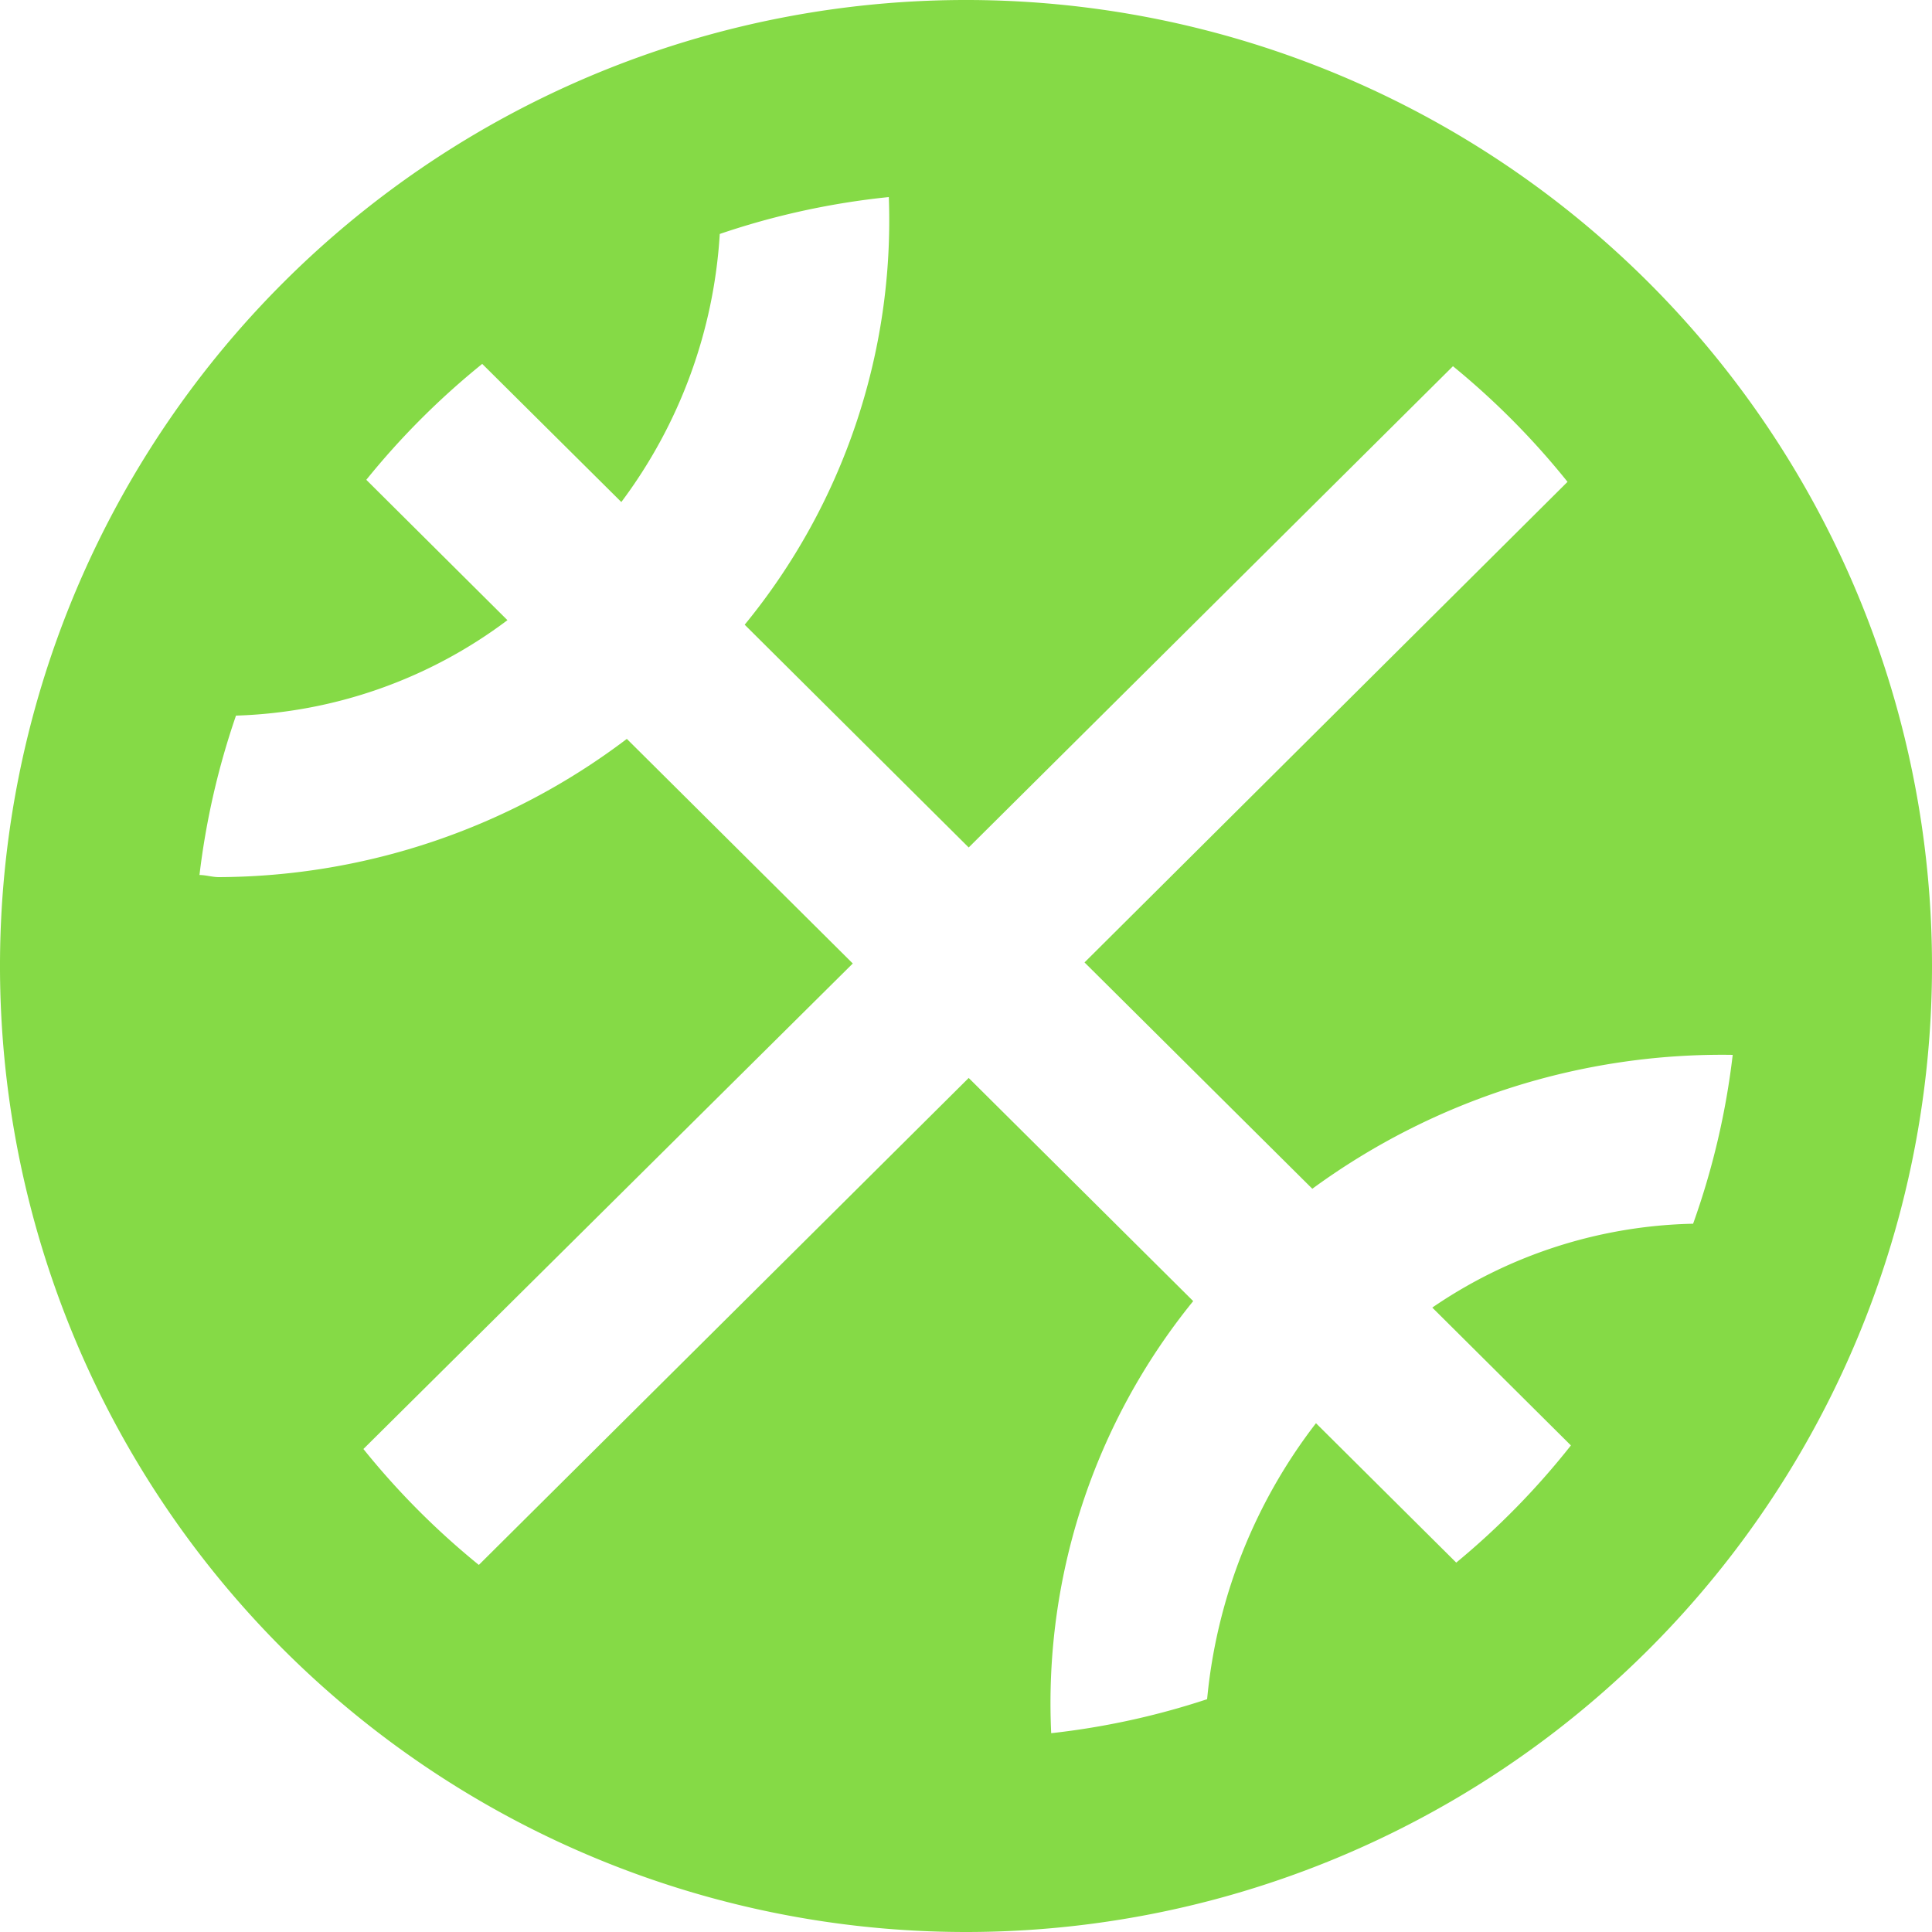 <svg xmlns="http://www.w3.org/2000/svg" width="20" height="20" viewBox="0 0 20 20">
  <defs>
    <style>
      .cls-1 {
        fill: #85da46;
        fill-rule: evenodd;
      }
    </style>
  </defs>
  <path id="sports_channel.svg" class="cls-1" d="M411,403a10,10,0,1,1,10-10A10,10,0,0,1,411,403Zm5.041-16.209-5.013,4.982-2.319-2.306a6.6,6.6,0,0,0,1.492-4.427,7.93,7.93,0,0,0-1.75.382,5.146,5.146,0,0,1-1.019,2.775l-1.44-1.43a8.009,8.009,0,0,0-1.2,1.2l1.461,1.453a4.925,4.925,0,0,1-2.81.988,7.934,7.934,0,0,0-.378,1.65c0.066,0,.133.022,0.2,0.022a7.036,7.036,0,0,0,4.224-1.431l2.339,2.325L404.762,398a8.009,8.009,0,0,0,1.195,1.2l5.071-5.041,2.324,2.31a6.6,6.6,0,0,0-1.47,4.473,7.93,7.93,0,0,0,1.614-.352,5.523,5.523,0,0,1,1.127-2.857l1.452,1.443a8.009,8.009,0,0,0,1.187-1.213l-1.435-1.427a4.955,4.955,0,0,1,2.7-.868,7.924,7.924,0,0,0,.41-1.748,7.18,7.18,0,0,0-4.352,1.386l-2.358-2.343,5-4.975A8.049,8.049,0,0,0,416.041,386.791Z" transform="translate(-401 -383)"/>
</svg>
